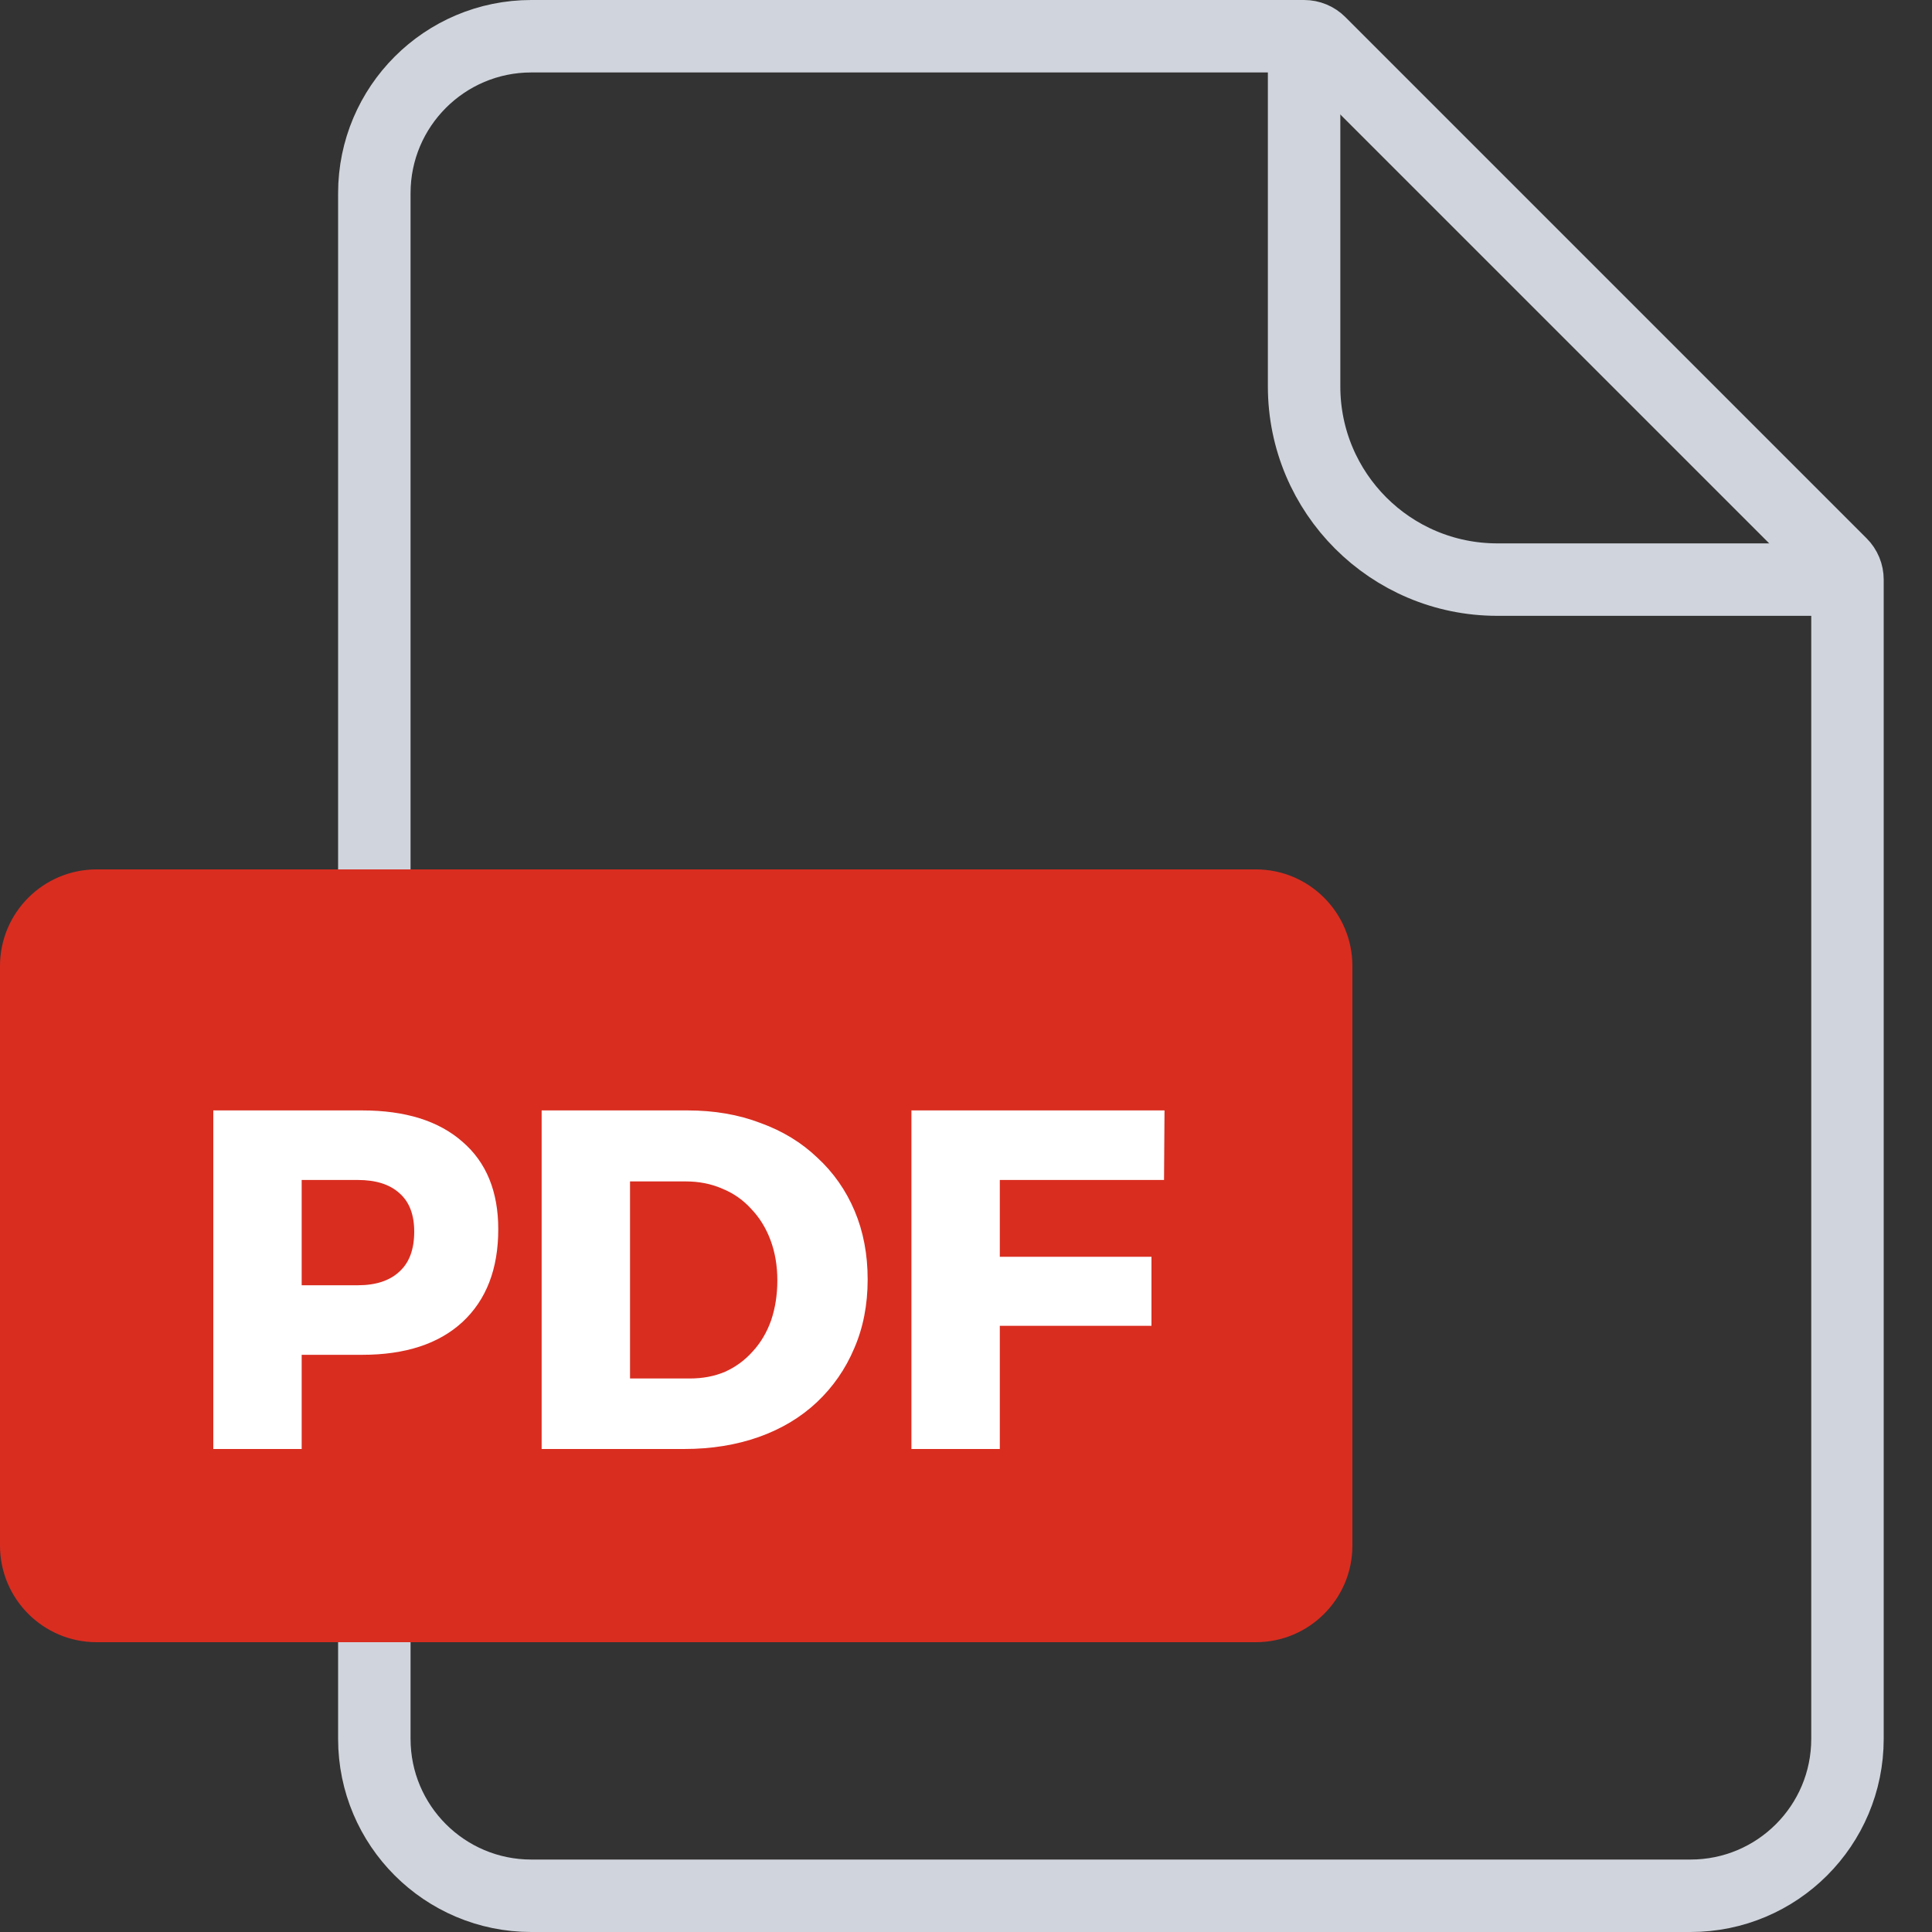 <svg width="20" height="20" viewBox="0 0 20 20" fill="none" xmlns="http://www.w3.org/2000/svg">
<rect x="0" y="0" width="20" height="20" fill="#333333" stroke="none"/>
<path d="M3.875 2C3.875 1.103 4.603 0.375 5.5 0.375H13.5C13.561 0.375 13.619 0.399 13.662 0.442L19.058 5.838C19.101 5.881 19.125 5.939 19.125 6V18C19.125 18.898 18.398 19.625 17.5 19.625H5.5C4.603 19.625 3.875 18.898 3.875 18V2Z" stroke="#D0D5DD" stroke-width="0.75"/>
<path d="M13.5 0.25V4C13.5 5.105 14.395 6 15.5 6H19.25" stroke="#D0D5DD" stroke-width="0.75"/>
<path d="M0 10C0 9.448 0.448 9 1 9H13C13.552 9 14 9.448 14 10V16C14 16.552 13.552 17 13 17H1C0.448 17 0 16.552 0 16V10Z" fill="#D92D20"/>
<path d="M3.748 11.495C4.195 11.495 4.542 11.603 4.788 11.82C5.035 12.033 5.158 12.335 5.158 12.725C5.158 13.135 5.035 13.455 4.788 13.685C4.542 13.912 4.195 14.025 3.748 14.025H2.723L3.123 13.625V15H2.208V11.495H3.748ZM3.703 13.305C3.89 13.305 4.033 13.258 4.133 13.165C4.237 13.072 4.288 12.933 4.288 12.75C4.288 12.573 4.237 12.44 4.133 12.35C4.033 12.26 3.89 12.215 3.703 12.215H2.723L3.123 11.815V13.705L2.723 13.305H3.703ZM7.117 11.495C7.393 11.495 7.645 11.538 7.872 11.625C8.102 11.708 8.298 11.828 8.462 11.985C8.628 12.138 8.757 12.322 8.847 12.535C8.937 12.748 8.982 12.985 8.982 13.245C8.982 13.508 8.935 13.747 8.842 13.96C8.752 14.173 8.623 14.358 8.457 14.515C8.29 14.672 8.09 14.792 7.857 14.875C7.623 14.958 7.365 15 7.082 15H5.607V11.495H7.117ZM7.142 14.27C7.275 14.27 7.397 14.247 7.507 14.2C7.617 14.15 7.712 14.08 7.792 13.99C7.875 13.9 7.938 13.793 7.982 13.67C8.025 13.543 8.047 13.405 8.047 13.255C8.047 13.102 8.023 12.963 7.977 12.84C7.93 12.713 7.863 12.605 7.777 12.515C7.693 12.422 7.593 12.352 7.477 12.305C7.363 12.255 7.237 12.23 7.097 12.23H6.522V14.27H7.142ZM9.435 11.495H12.055L12.05 12.215H10.35V13.01H11.92V13.725H10.35V15H9.435V11.495Z" fill="white"/>
</svg>
